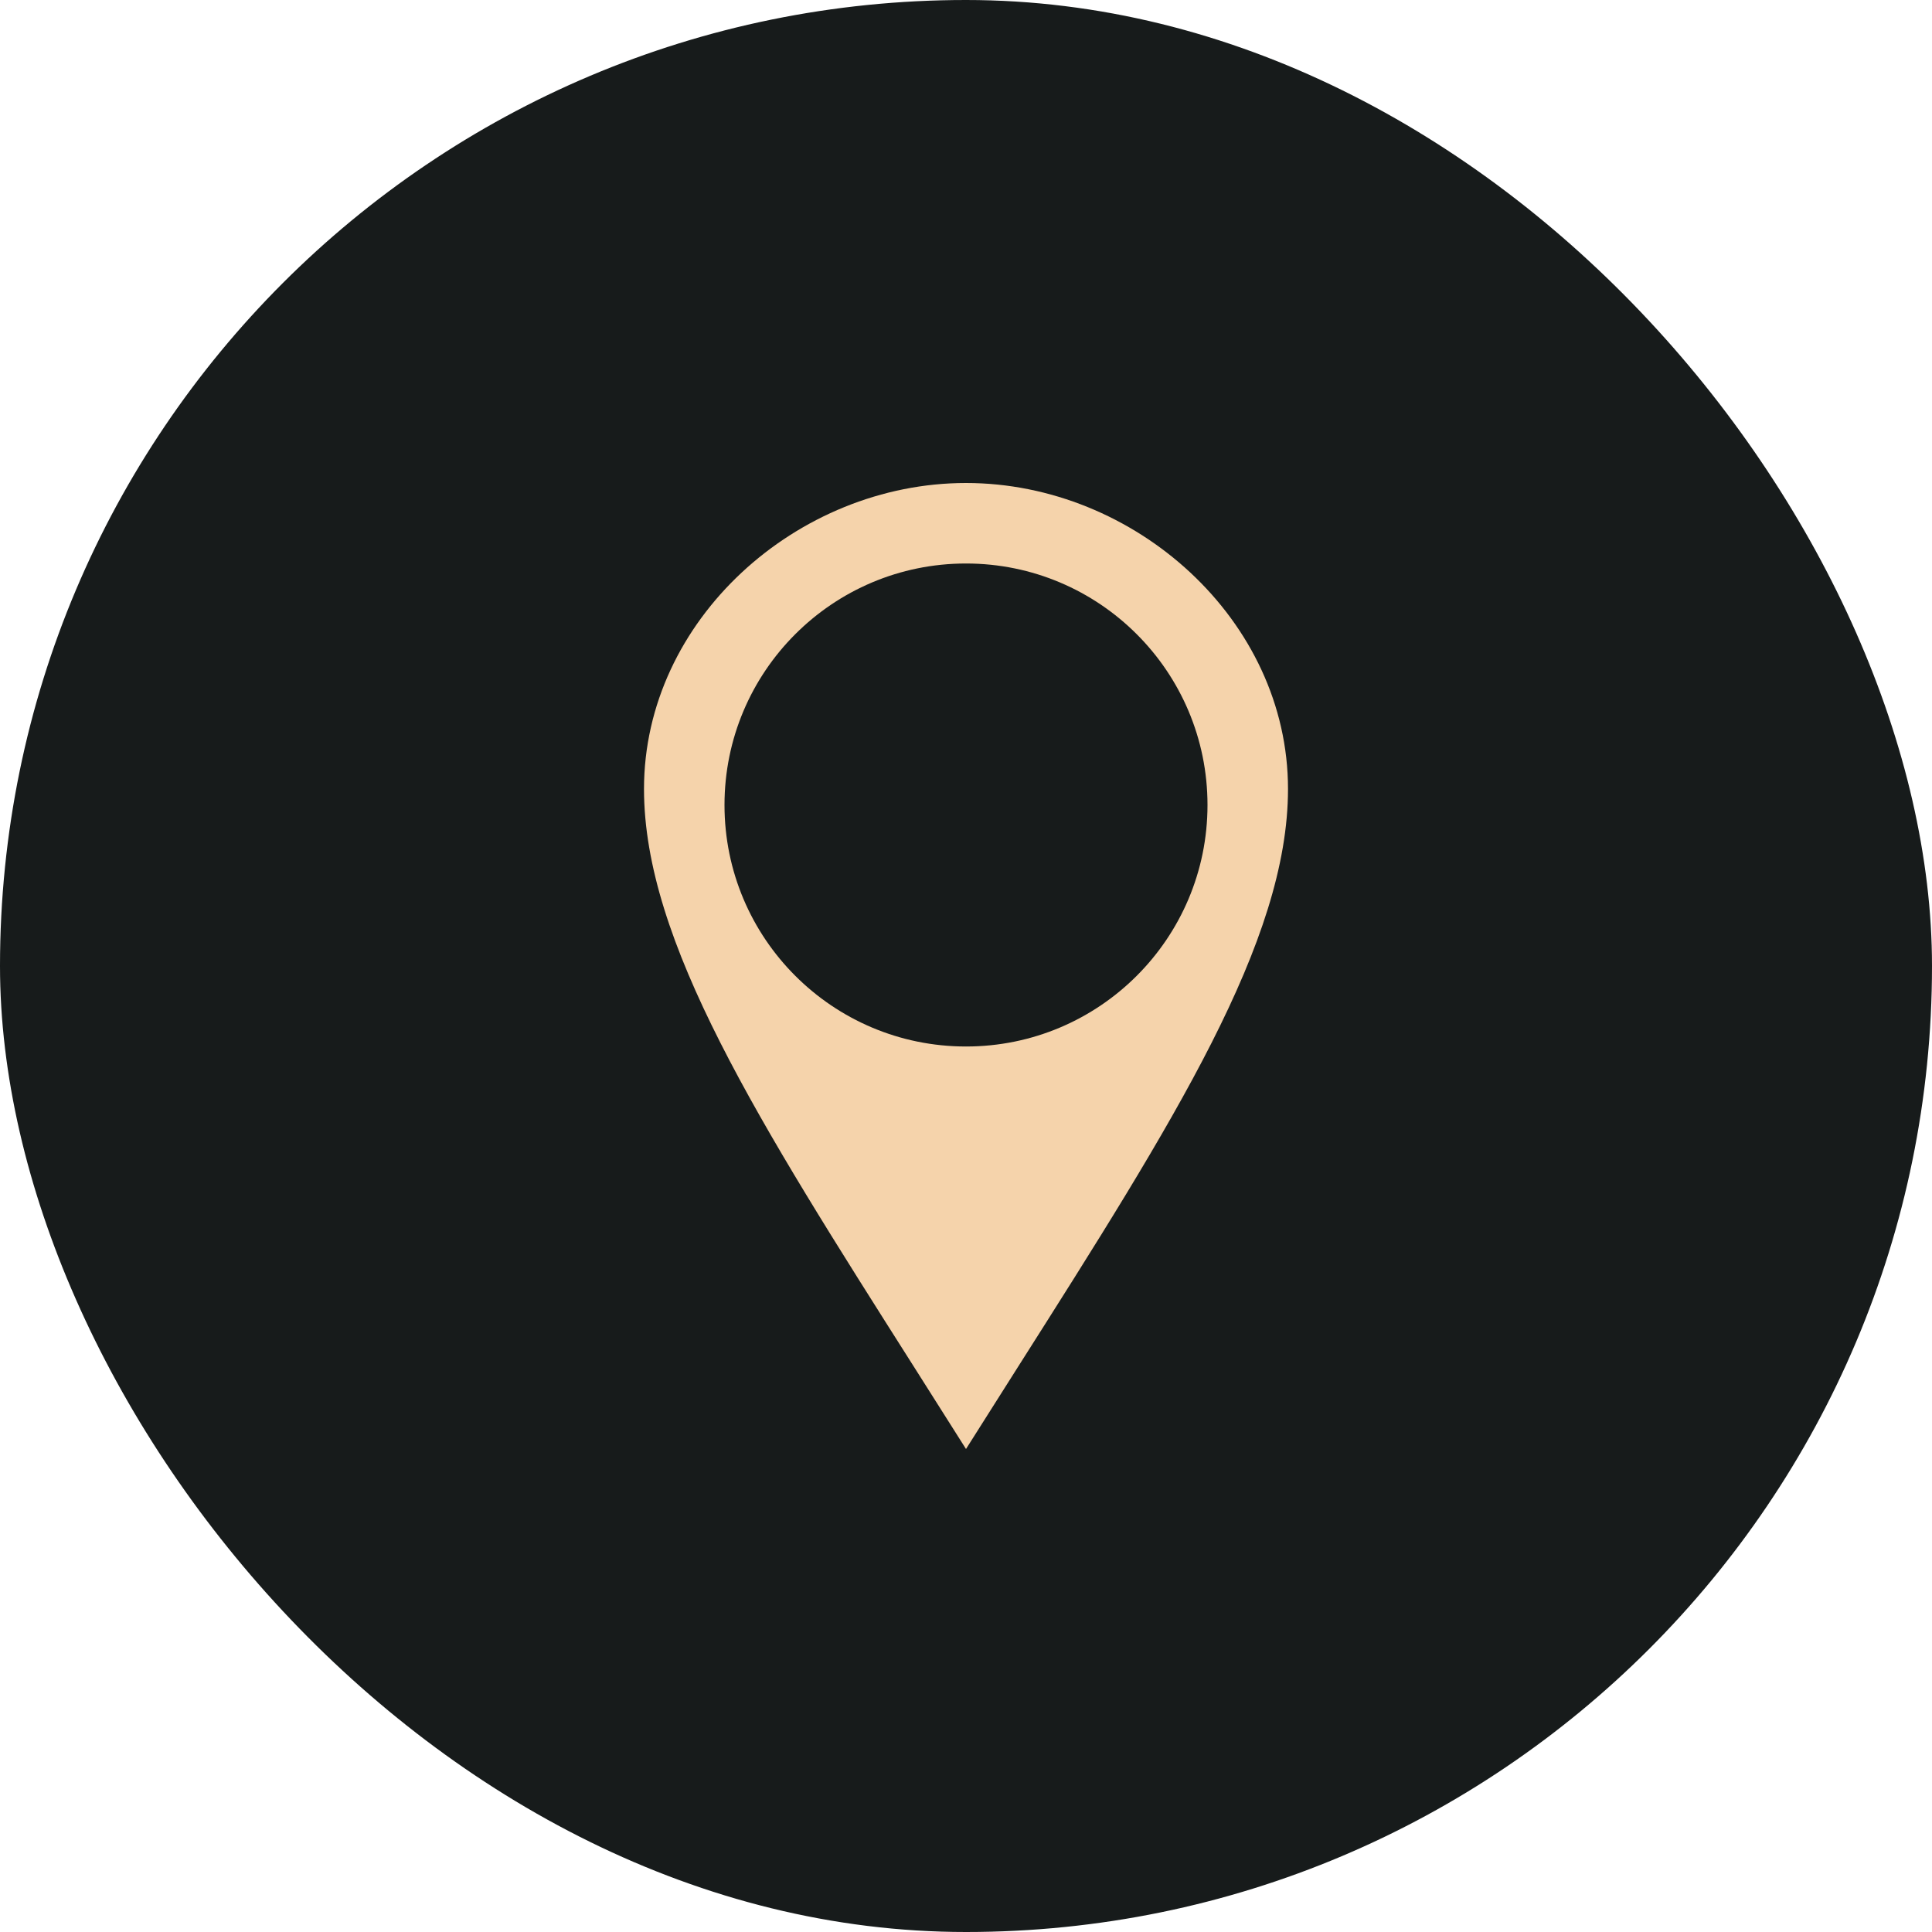 <svg width="48" height="48" viewBox="0 0 48 48" fill="none" xmlns="http://www.w3.org/2000/svg">
<rect width="48" height="48" rx="24" fill="#171B1B"/>
<path fill-rule="evenodd" clip-rule="evenodd" d="M16 19.602C16 15.403 19.802 12 24 12C28.199 12 32 15.403 32 19.602C32 23.391 29.175 27.842 25.293 33.958C24.874 34.619 24.442 35.299 24 36C23.558 35.299 23.126 34.619 22.707 33.958C18.825 27.842 16 23.391 16 19.602ZM18 20C18 23.314 20.686 26 24 26C27.314 26 30 23.314 30 20C30 16.686 27.314 14 24 14C20.686 14 18 16.686 18 20Z" fill="#F5D3AB"/>
</svg>
